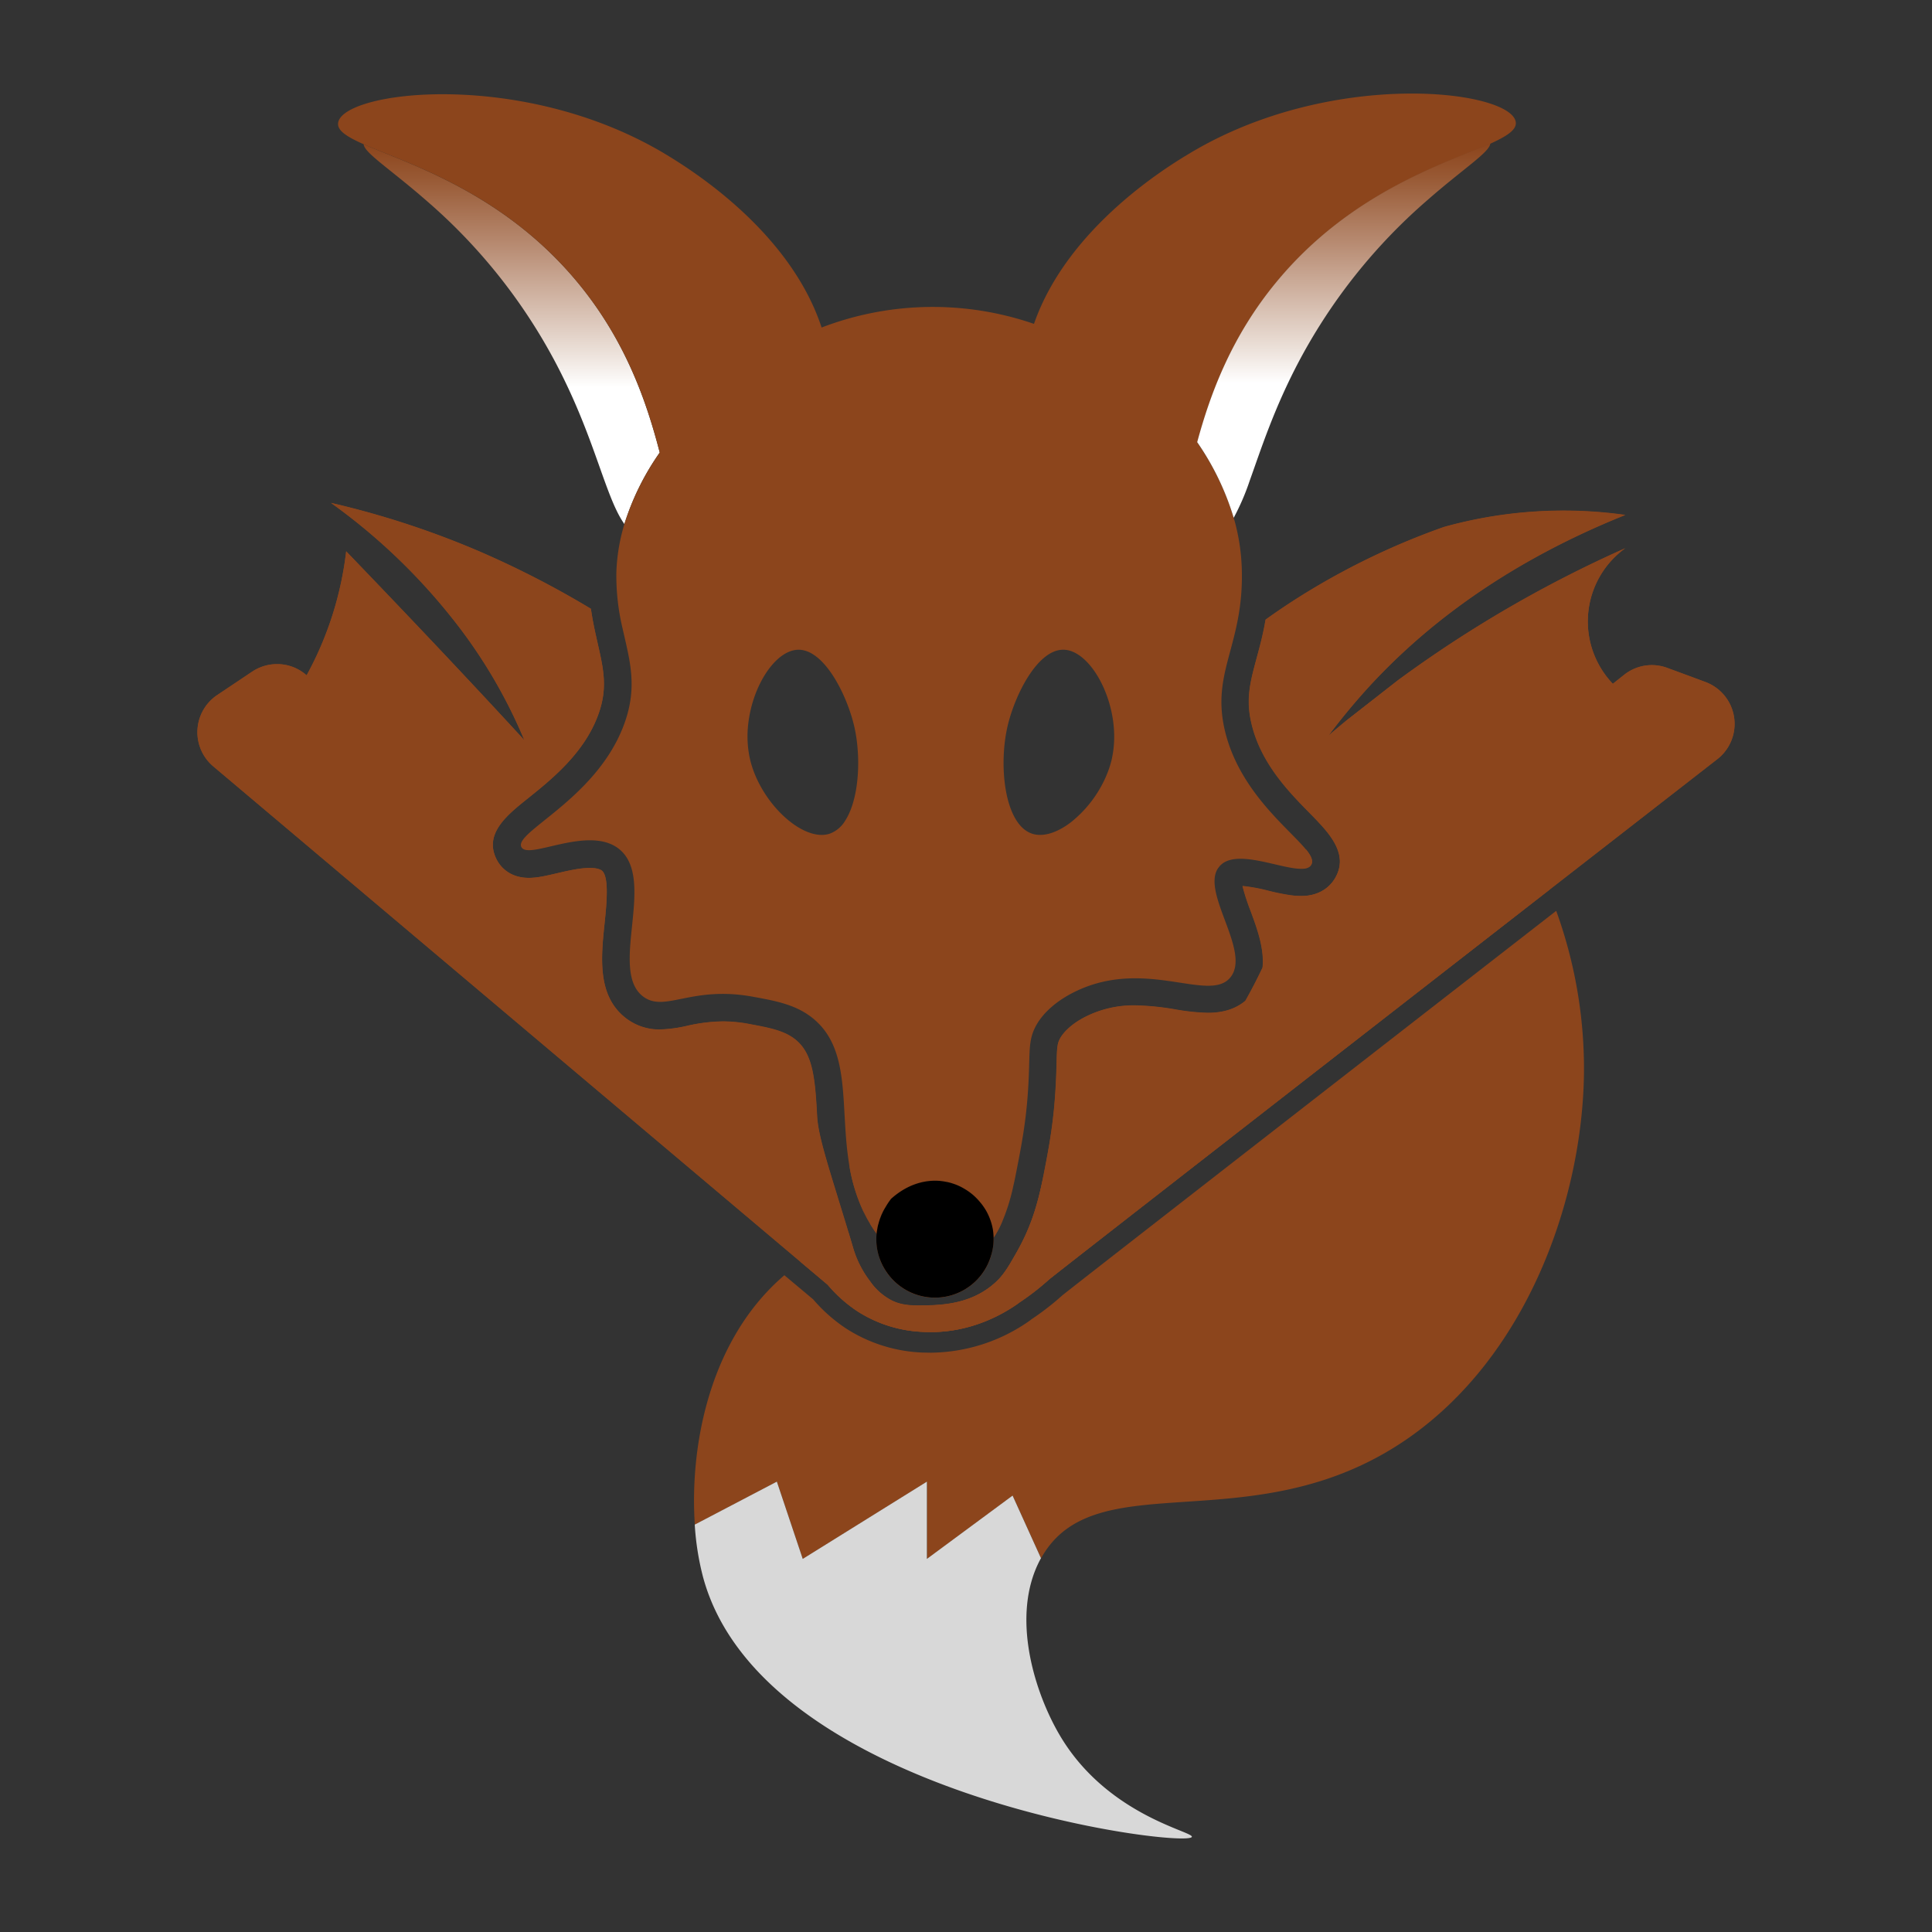 <svg id="Camada_3" data-name="Camada 3" xmlns="http://www.w3.org/2000/svg" xmlns:xlink="http://www.w3.org/1999/xlink" viewBox="0 0 800 800"><rect x="0" y="0" width="800" height="800" fill="#333333" stroke="none"/><defs><style>.cls-1{fill:#8c451c;}.cls-2{fill:url(#Gradiente_sem_nome_64);}.cls-3{fill:url(#Gradiente_sem_nome_64-2);}.cls-4{fill:#d8d8d8;}</style><linearGradient id="Gradiente_sem_nome_64" x1="211.86" y1="59.71" x2="211.86" y2="217" gradientUnits="userSpaceOnUse"><stop offset="0" stop-color="#8c451c"/><stop offset="0.09" stop-color="#985934"/><stop offset="0.27" stop-color="#b88c73"/><stop offset="0.54" stop-color="#eaded6"/><stop offset="0.64" stop-color="#fff"/></linearGradient><linearGradient id="Gradiente_sem_nome_64-2" x1="556.42" y1="59.37" x2="556.42" y2="214.41" xlink:href="#Gradiente_sem_nome_64"/></defs><path class="cls-1" d="M419.32,492.05l-4.56,14.18a38,38,0,0,1-3.34,6.16,22.61,22.61,0,0,1-.94,7.16,24.21,24.21,0,0,1-43.39,7.13,23.28,23.28,0,0,1-2.91-5.76s0,0,0,0a23.62,23.62,0,0,1-1.2-10.1c-.12-.17-.26-.34-.37-.51-.86-1.2-1.63-2.4-2.37-3.62,1.28-.49,2.59-1,3.91-1.37,13.09-4.37,26.27-6.54,39.93-9.5C409.08,494.7,414.16,493.51,419.32,492.05Z"/><path class="cls-1" d="M538.39,359.63c.83-2.68,1.63-5.33,2.4-7.93,2.16,2.69,3.13,4.77,2.11,6.37C542.13,359.29,540.53,359.72,538.39,359.63Z"/><path class="cls-1" d="M641.65,368.36C484.42,490.68,437.29,527.42,434.41,529.79A106.91,106.91,0,0,1,422.63,539a8.1,8.1,0,0,0-.94.68c-5.16,3.65-19.57,12.81-39.14,11.84A54.13,54.13,0,0,1,355.08,543a57.78,57.78,0,0,1-12.35-11l-11.27-9.5a107.24,107.24,0,0,1,19.89-12.1c.62,2.09,1.28,4.25,1.94,6.51a42.17,42.17,0,0,0,7,13.72,24.63,24.63,0,0,0,9.13,8c2.71,1.32,5.85,2.09,11.47,2,7.84-.09,20.25-.17,30.32-8.7,4.08-3.42,6-6.7,9.64-13.12,6.14-10.73,8.79-20.06,11-30.75a145.78,145.78,0,0,0,35.85-19.17c21.57-15.61,36.8-34.6,48-54.46q3.85-6.84,7.13-13.78a279.1,279.1,0,0,0,12-29.86,31.33,31.33,0,0,0,3.93.28c8.19,0,12.15-4.3,13.81-6.87,6.07-9.56-.86-17.94-8.1-25.39,4.45-16.09,8.18-30.15,13-40.33l0,0,21.66-16.92C600.86,283.1,626.16,320.7,641.65,368.36Z"/><path class="cls-1" d="M655.89,444.24c-.6,52.32-23.51,117.47-73.51,151.79-63.5,43.58-129,8.81-151.3,49.23l-11.76-25.93-35.48,26.22v-32l-51.41,32-10.72-32-34,17.8c-2-29.84,4.7-70,30.43-97,2.63-2.77,5-4.88,6.65-6.31l11.93,10a65.37,65.37,0,0,0,13.69,12.1,63,63,0,0,0,31.75,9.93c1.11,0,2.22.05,3.31.05a72.15,72.15,0,0,0,41.19-13.46l.4-.34.34-.23a111.39,111.39,0,0,0,12.32-9.56l.12-.11c3.42-2.8,72.14-56.31,204.55-159.26A191.76,191.76,0,0,1,655.89,444.24Z"/><path class="cls-1" d="M410.48,519.55a24.21,24.21,0,0,1-43.39,7.13,23.28,23.28,0,0,1-2.91-5.76,38.18,38.18,0,0,0,2.88,4.45,17.15,17.15,0,0,0,6.05,5.53c1.29.6,3.05,1.17,7.28,1.17h.42c7.25-.06,17.18-.14,24.91-6.67A21.35,21.35,0,0,0,410.48,519.55Z"/><path class="cls-1" d="M505.7,357.84a6.55,6.55,0,0,0-.66.63,10.22,10.22,0,0,0-.85,1.14l-.4-1.89Z"/><path class="cls-1" d="M357.82,502.26A71.49,71.49,0,0,1,351.6,482c1,3.4,2.17,7.16,3.46,11.3C355.91,496.07,356.82,499.07,357.82,502.26Z"/><path class="cls-1" d="M711.08,314.39q-37.86,29.44-69.43,54C484.42,490.68,437.29,527.42,434.41,529.79A106.91,106.91,0,0,1,422.63,539a8.1,8.1,0,0,0-.94.68c-5.16,3.65-19.57,12.81-39.14,11.84A54.13,54.13,0,0,1,355.08,543a57.78,57.78,0,0,1-12.35-11l-11.27-9.5L88.31,317.33a18.51,18.51,0,0,1,1.63-29.52l14.49-9.7A18.47,18.47,0,0,1,114.7,275a18.28,18.28,0,0,1,12.21,4.62s0,0,.06,0a140.7,140.7,0,0,0,16.37-51.32q42.48,44.11,73.77,78.19a211.91,211.91,0,0,0-30-50.63,248.88,248.88,0,0,0-50.06-47.61,363.84,363.84,0,0,1,61.36,20.05,387.26,387.26,0,0,1,46.27,23.8c.74,5.27,1.82,10,2.82,14.4,2.51,11.1,4.34,19.08-.25,30.67-6,15.29-19.2,25.84-28.81,33.54-8.59,6.88-18.32,14.66-12.7,25.39,1.17,2.22,4.79,7.42,13.24,7.42,3.56,0,7.36-.89,11.72-1.92s9.41-2.19,13.52-2.19c1.63,0,3.82.2,5,1.11,3.13,2.57,1.91,14.18,1.11,21.88-1.48,14.29-3.17,30.49,9.38,39.62a22.63,22.63,0,0,0,13.61,4.31,57.14,57.14,0,0,0,11-1.48A69.8,69.8,0,0,1,299.29,423a58.43,58.43,0,0,1,10.52,1c8.73,1.63,15,2.77,19.74,6.7,7,5.82,7.91,15.78,8.76,31.55.49,8.76,5.19,22.25,13,48.15.62,2.09,1.28,4.25,1.94,6.51a42.17,42.17,0,0,0,7,13.72,24.63,24.63,0,0,0,9.13,8c2.71,1.32,5.85,2.09,11.47,2,7.84-.09,20.25-.17,30.32-8.7,4.08-3.42,6-6.7,9.64-13.12,6.14-10.73,8.79-20.06,11-30.75,0-.37.14-.77.22-1.17,2.14-10.87,4.14-21.11,5-35.63.28-4.45.37-8,.45-10.9.17-7,.32-8.27,1.54-10.5.69-1.22,3.54-5.56,11.44-9.29a44.18,44.18,0,0,1,19.51-4.2,109.13,109.13,0,0,1,16.8,1.69,88.06,88.06,0,0,0,13.35,1.39c6.39,0,11.58-1.68,15.52-5q3.85-6.84,7.13-13.78c.8-7.9-2.31-16.31-5-23.56a91.3,91.3,0,0,1-3.31-10.18,71.7,71.7,0,0,1,10.84,2,91.14,91.14,0,0,0,9.42,1.88,31.33,31.33,0,0,0,3.93.28c8.19,0,12.15-4.3,13.81-6.87,6.07-9.56-.86-17.94-8.1-25.39l-2-2.05c-8.07-8.19-19.14-19.43-23.53-34.66-3.34-11.58-1.43-18.77,1.51-29.64,1.25-4.62,2.65-9.81,3.68-15.86q10.7-7.7,22.45-14.55a300.36,300.36,0,0,1,51.34-23.79,184.07,184.07,0,0,1,75.14-5c-54.51,21.88-86.72,50.26-105.2,70.12a269.62,269.62,0,0,0-17.66,21.22c2.42-2.08,4.85-4.14,7.25-6.1l0,0,21.66-16.92A505.55,505.55,0,0,1,673,227a37.38,37.38,0,0,0-5.16,56.14l4.62-3.68a18.4,18.4,0,0,1,18-2.88q8.73,3.21,15.75,5.82A18.5,18.5,0,0,1,711.08,314.39Z"/><path class="cls-1" d="M706.21,282.42q-7-2.61-15.75-5.82a18.4,18.4,0,0,0-18,2.88l-4.62,3.68A37.38,37.38,0,0,1,673,227a505.55,505.55,0,0,0-93.93,54.51l-21.66,16.92,0,0c-2.4,2-4.83,4-7.25,6.1a269.62,269.62,0,0,1,17.66-21.22c18.48-19.86,50.69-48.24,105.2-70.12a184.07,184.07,0,0,0-75.14,5,300.36,300.36,0,0,0-51.34,23.79q-11.73,6.85-22.45,14.55c-1,6-2.43,11.24-3.68,15.86-2.94,10.87-4.85,18.06-1.51,29.64,4.39,15.23,15.46,26.47,23.53,34.66l2,2.05c7.24,7.45,14.17,15.83,8.1,25.39-1.66,2.57-5.62,6.87-13.81,6.87a31.33,31.33,0,0,1-3.93-.28,91.14,91.14,0,0,1-9.42-1.88,71.7,71.7,0,0,0-10.84-2,91.3,91.3,0,0,0,3.31,10.18c2.68,7.25,5.79,15.66,5,23.56a20.35,20.35,0,0,1-4.68,11.3,18,18,0,0,1-2.45,2.48c-3.94,3.34-9.13,5-15.52,5a88.06,88.06,0,0,1-13.35-1.39,109.13,109.13,0,0,0-16.8-1.69,44.18,44.18,0,0,0-19.51,4.2c-7.9,3.73-10.75,8.07-11.44,9.29-1.22,2.23-1.37,3.51-1.54,10.5-.08,2.88-.17,6.45-.45,10.9-.89,14.52-2.89,24.76-5,35.63-.08.4-.17.8-.22,1.17-2.2,10.69-4.85,20-11,30.75-3.68,6.42-5.56,9.7-9.64,13.12-10.07,8.53-22.48,8.61-30.32,8.7-5.62.06-8.76-.71-11.47-2a24.63,24.63,0,0,1-9.13-8,42.17,42.17,0,0,1-7-13.72c-.66-2.26-1.32-4.42-1.94-6.51-7.85-25.9-12.55-39.39-13-48.15-.85-15.77-1.77-25.73-8.76-31.55-4.73-3.93-11-5.07-19.74-6.7a58.43,58.43,0,0,0-10.52-1,69.8,69.8,0,0,0-14.92,1.86,57.14,57.14,0,0,1-11,1.48A22.63,22.63,0,0,1,259.72,422c-12.55-9.13-10.86-25.33-9.38-39.62.8-7.7,2-19.31-1.11-21.88-1.15-.91-3.34-1.11-5-1.11-4.11,0-9.1,1.17-13.52,2.19s-8.16,1.92-11.72,1.92c-8.45,0-12.07-5.2-13.24-7.42-5.62-10.73,4.11-18.51,12.7-25.39,9.61-7.7,22.76-18.25,28.81-33.54,4.59-11.59,2.76-19.57.25-30.67-1-4.39-2.08-9.13-2.82-14.4a387.26,387.26,0,0,0-46.27-23.8,363.84,363.84,0,0,0-61.36-20.05,248.88,248.88,0,0,1,50.06,47.61,211.91,211.91,0,0,1,30,50.63q-31.29-34.05-73.77-78.19A140.7,140.7,0,0,1,127,279.59s0,0-.06,0A18.28,18.28,0,0,0,114.7,275a18.47,18.47,0,0,0-10.27,3.11l-14.49,9.7a18.51,18.51,0,0,0-1.63,29.52L331.46,522.46l11.27,9.5a57.78,57.78,0,0,0,12.35,11,54.13,54.13,0,0,0,27.47,8.53c19.57,1,34-8.19,39.14-11.84a8.1,8.1,0,0,1,.94-.68,106.91,106.91,0,0,0,11.78-9.19c2.88-2.37,50-39.11,207.24-161.43q31.67-24.6,69.43-54A18.5,18.5,0,0,0,706.21,282.42Z"/><path class="cls-2" d="M273.18,187.39A106.74,106.74,0,0,0,258.54,217c-2.54-3.59-4.65-8.41-6.87-14.29-5-13.2-10.5-31.77-22.22-53.68A231.06,231.06,0,0,0,177,83.45c-15.09-13.24-26.19-20.14-26.42-23.74,18.55,8.19,57.91,20.06,88.75,57.4C259.08,141.07,267.73,166.29,273.18,187.39Z"/><path class="cls-1" d="M411.05,508.79c-.14-.68-.28-1.34-.46-2a24.68,24.68,0,0,0-2.36-5.68c-.37-.63-.77-1.25-1.2-1.85,0,0,0-.06-.06-.09a18.08,18.08,0,0,0-1.17-1.48,20.83,20.83,0,0,0-1.74-1.91,23.17,23.17,0,0,0-3.73-3c-.32-.2-.6-.4-.92-.57a22.62,22.62,0,0,0-4.16-2c-.37-.14-.74-.25-1.11-.37a17.3,17.3,0,0,0-2.46-.6c-.71-.14-1.42-.25-2.14-.34-6.64-.66-14,1.43-20.62,7.39-.46.6-.89,1.2-1.28,1.79s-.77,1.23-1.12,1.83a19.8,19.8,0,0,0-1,1.8l-.6,1.28a2.58,2.58,0,0,1-.08.26c-.14.28-.23.57-.34.85s-.29.75-.4,1.12-.29.94-.4,1.39a12,12,0,0,0-.35,1.37v0c-.08.43-.17.86-.22,1.26s-.15,1-.2,1.45c4.93,6.79,9.9,10.53,13.8,12.58a24.36,24.36,0,0,0,7.13,2.6,26,26,0,0,0,14.58-1.77s0,0,.06,0c1.85-.8,7.24-3.42,12.89-11.78A24.94,24.94,0,0,0,411.05,508.79Z"/><path class="cls-1" d="M627.59,50.25c-2.88-13.1-76.45-21.91-135,13.26-8.33,5-50.46,30.3-64.44,70.6a128.59,128.59,0,0,0-87.94,1.51c-13.53-41.16-56.63-66.92-65-72C216.48,28.57,142.91,37.5,140.06,50.59c-.71,3.34,3.34,5.93,10.5,9.13,18.54,8.18,57.9,20,88.74,57.39,19.8,24,28.44,49.18,33.89,70.29A107,107,0,0,0,258.55,217a77.39,77.39,0,0,0-3.33,20.16,94,94,0,0,0,2.56,23c3,13.5,6.62,24.74.12,41.14-11.84,29.92-45.22,43.36-42,49.46,2.91,5.56,28-9.38,40.56.89,15.52,12.69-4.7,50.4,10,61.1,9,6.56,19.91-4.74,45.44,0,9.55,1.74,18,3.31,25,9.16C352.63,435,347.72,458.33,351.6,482a71.49,71.49,0,0,0,6.22,20.28c.72,1.49,1.51,2.94,2.4,4.4.74,1.22,1.51,2.42,2.37,3.62.11.17.25.34.37.51.05-.48.11-1,.2-1.45s.14-.83.22-1.26v0a12,12,0,0,1,.35-1.37c.11-.45.25-.94.4-1.39s.25-.75.4-1.12.2-.57.34-.85a2.58,2.58,0,0,0,.08-.26l.6-1.28a19.8,19.8,0,0,1,1-1.8c.35-.6.72-1.23,1.12-1.83s.82-1.19,1.28-1.79c6.67-6,14-8.05,20.62-7.39.72.09,1.43.2,2.14.34a17.3,17.3,0,0,1,2.46.6c.37.12.74.23,1.11.37a22.62,22.62,0,0,1,4.16,2c.32.17.6.37.92.57a23.17,23.17,0,0,1,3.73,3,20.83,20.83,0,0,1,1.74,1.91,18.08,18.08,0,0,1,1.17,1.48s0,.06.06.09c.43.6.83,1.22,1.2,1.85a24.68,24.68,0,0,1,2.36,5.68,20.4,20.4,0,0,1,.46,2,24.94,24.94,0,0,1,.37,3.6,38,38,0,0,0,3.34-6.16,79,79,0,0,0,4.56-14.18c.6-2.57,1.12-5.05,1.54-7.27,2.11-10.81,4-20.4,4.85-34.23.94-15.12-.31-19.52,3.4-26.22,1.05-1.88,5.13-8.64,16.51-14.06,28.93-13.78,55,4.93,63.76-5.59s-11.7-34.52-5.19-45.07a10.22,10.22,0,0,1,.85-1.14,6.55,6.55,0,0,1,.66-.63c7-6.14,24.13,1.62,32.69,1.79,2.14.09,3.74-.34,4.51-1.56,1-1.6.05-3.68-2.11-6.37-6.94-8.52-26.08-23-32.87-46.43-4.47-15.58-1.22-25.68,2.06-38v0c2.28-8.62,4.59-18.31,4.19-31.78a84.26,84.26,0,0,0-3.31-21.08,111.32,111.32,0,0,0-15.12-31.32c5.48-20.22,14.21-43.76,32.69-66.18,30.78-37.4,70.15-49.32,88.69-57.54C624.28,56.21,628.33,53.58,627.59,50.25ZM350,339.78a12.44,12.44,0,0,1-6.59,5.48c-11.18,3.48-29.07-13.27-33-31.58a43.65,43.65,0,0,1-.57-14c1.8-15.88,11.24-30.26,20.48-30.63,10.84-.43,20.31,18.54,23.37,31.58C356.68,313.51,355.77,330.82,350,339.78Zm110.51-26.1a39.62,39.62,0,0,1-1.63,5.59,49.4,49.4,0,0,1-15.49,21.25c-5.48,4.17-11.24,6.16-15.86,4.74-11.47-3.57-14.21-27.87-10.3-44.64,3.05-13,12.53-32,23.37-31.58C452.5,269.49,464.79,293.46,460.49,313.68Z"/><path class="cls-3" d="M617.11,59.37c-.17,3.6-11.27,10.5-26.33,23.74a231.7,231.7,0,0,0-52.49,65.72c-10.69,20-16.17,37.31-20.82,50.23a97.66,97.66,0,0,1-6.62,15.35,111.32,111.32,0,0,0-15.12-31.32c5.48-20.23,14.21-43.76,32.69-66.18C559.2,79.51,598.57,67.59,617.11,59.37Z"/><path d="M411.42,512.39a22.61,22.61,0,0,1-.94,7.16,24.21,24.21,0,0,1-43.39,7.13,23.28,23.28,0,0,1-2.91-5.76s0,0,0,0a23.62,23.62,0,0,1-1.2-10.1c.05-.48.11-1,.2-1.45s.14-.83.22-1.26v0a12,12,0,0,1,.35-1.37c.11-.45.25-.94.4-1.39s.25-.75.4-1.12.2-.57.34-.85a2.58,2.58,0,0,0,.08-.26l.6-1.28a19.8,19.8,0,0,1,1-1.8c.35-.6.72-1.23,1.12-1.83s.82-1.19,1.28-1.79c6.67-6,14-8.05,20.62-7.39.72.09,1.43.2,2.14.34a17.3,17.3,0,0,1,2.46.6c.37.12.74.23,1.11.37a22.62,22.62,0,0,1,4.16,2c.32.17.6.37.92.57a23.17,23.17,0,0,1,3.73,3,20.83,20.83,0,0,1,1.74,1.91,18.08,18.08,0,0,1,1.17,1.48s0,.06.06.09c.43.6.83,1.22,1.2,1.85a24.68,24.68,0,0,1,2.36,5.68c.18.65.32,1.31.46,2A24.94,24.94,0,0,1,411.42,512.39Z"/><path class="cls-4" d="M493.52,760.62c-1.86,4.88-178.14-16.86-202.45-107.77a112.57,112.57,0,0,1-3.39-21.54l34-17.8,10.72,32,51.41-32v32l35.48-26.22,11.76,25.93c-.06.09-.12.2-.17.29-12.84,23.7-2.2,56.51,8.72,74.31C459.37,752,494.37,758.42,493.52,760.62Z"/></svg>